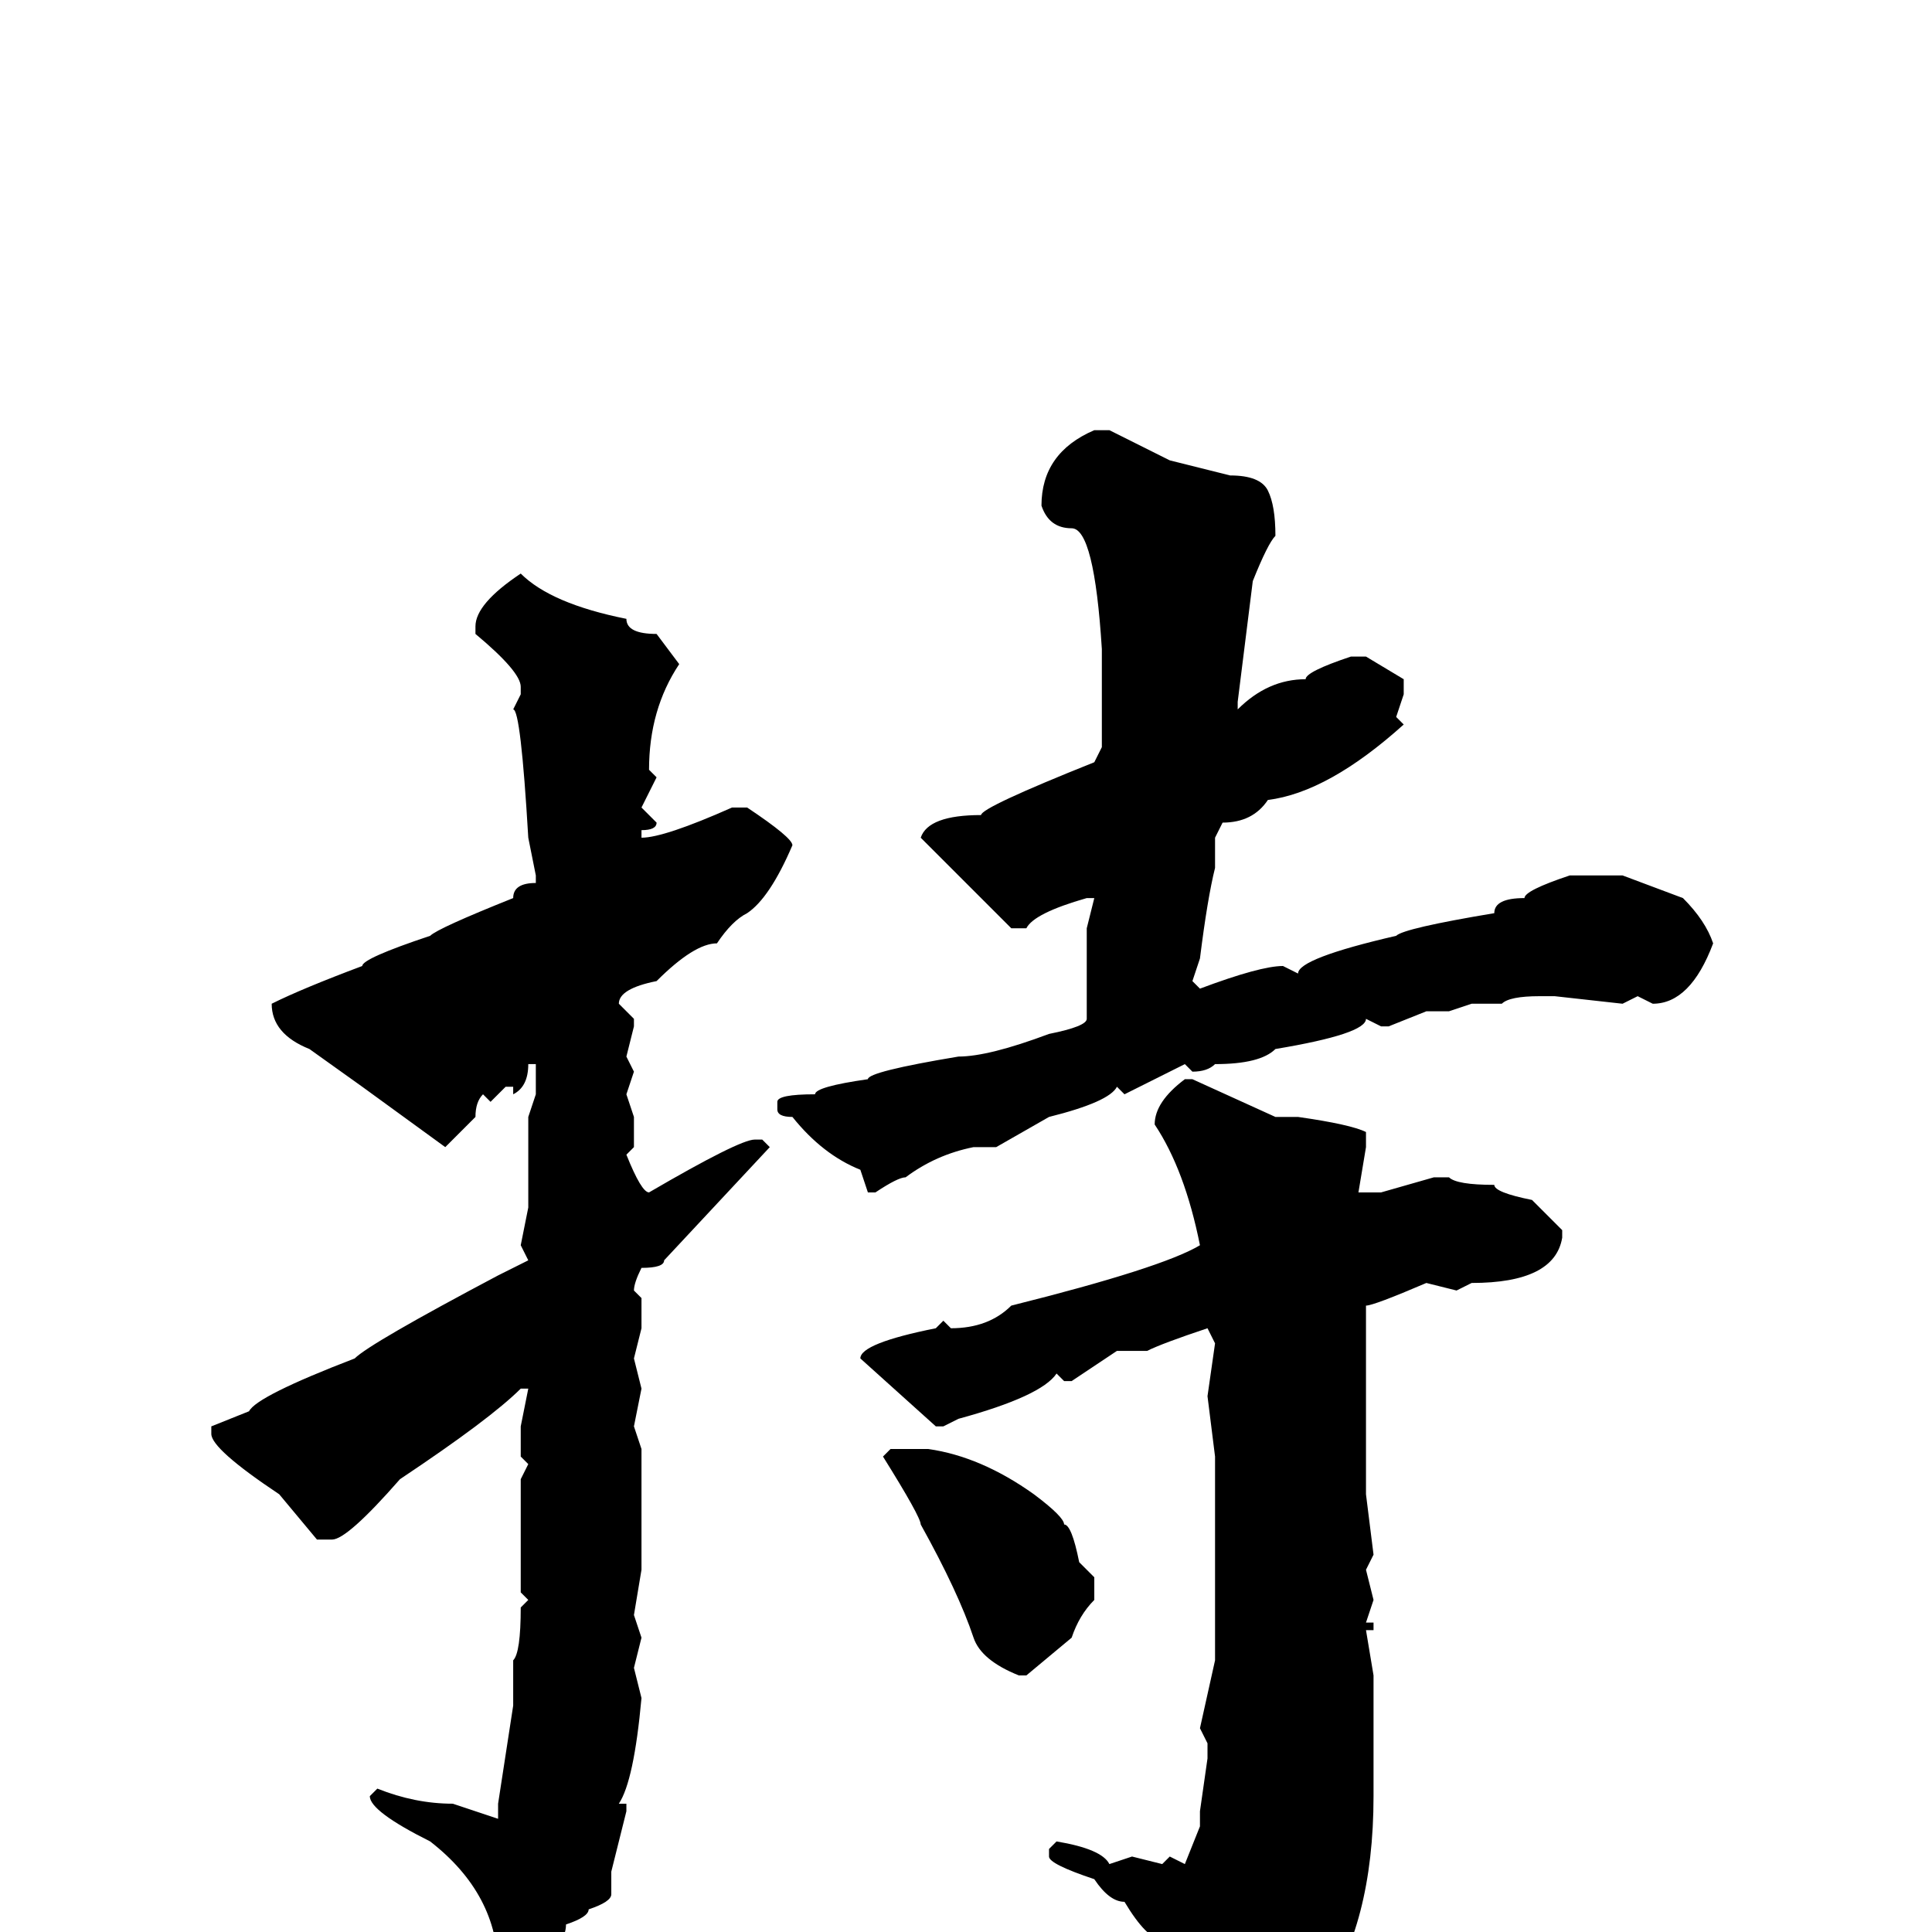 <svg xmlns="http://www.w3.org/2000/svg" viewBox="0 -256 256 256">
	<path fill="#000000" d="M147 -199L155 -195L163 -193Q167 -193 168 -191Q169 -189 169 -185Q168 -184 166 -179L164 -163V-162Q168 -166 173 -166Q173 -167 179 -169H181L186 -166V-164L185 -161L186 -160Q176 -151 168 -150Q166 -147 162 -147L161 -145V-141Q160 -137 159 -129L158 -126L159 -125Q167 -128 170 -128L172 -127Q172 -129 185 -132Q186 -133 198 -135Q198 -137 202 -137Q202 -138 208 -140H209H211H214H215L223 -137Q226 -134 227 -131Q224 -123 219 -123L217 -124L215 -123L206 -124H204Q200 -124 199 -123H195L192 -122H190H189L184 -120H183L181 -121Q181 -119 169 -117Q167 -115 161 -115Q160 -114 158 -114L157 -115L149 -111L148 -112Q147 -110 139 -108L132 -104H129Q124 -103 120 -100Q119 -100 116 -98H115L114 -101Q109 -103 105 -108Q103 -108 103 -109V-110Q103 -111 108 -111Q108 -112 115 -113Q115 -114 127 -116Q131 -116 139 -119Q144 -120 144 -121V-131V-133L145 -137H144Q137 -135 136 -133H134L122 -145Q123 -148 130 -148Q130 -149 145 -155L146 -157V-163V-170Q145 -186 142 -186Q139 -186 138 -189Q138 -196 145 -199ZM69 -180Q73 -176 83 -174Q83 -172 87 -172L90 -168Q86 -162 86 -154L87 -153L85 -149L87 -147Q87 -146 85 -146V-145Q88 -145 97 -149H99Q105 -145 105 -144Q102 -137 99 -135Q97 -134 95 -131Q92 -131 87 -126Q82 -125 82 -123L84 -121V-120L83 -116L84 -114L83 -111L84 -108V-106V-104L83 -103Q85 -98 86 -98Q98 -105 100 -105H101L102 -104L88 -89Q88 -88 85 -88Q84 -86 84 -85L85 -84V-80L84 -76L85 -72L84 -67L85 -64V-48L84 -42L85 -39L84 -35L85 -31Q84 -20 82 -17H83V-16L81 -8V-7V-5Q81 -4 78 -3Q78 -2 75 -1Q75 2 70 6Q69 8 69 9Q66 9 65 7L66 5Q66 -5 57 -12Q49 -16 49 -18L50 -19Q55 -17 60 -17L66 -15V-17L68 -30V-36Q69 -37 69 -43L70 -44L69 -45V-50V-60L70 -62L69 -63V-67L70 -72H69Q65 -68 53 -60Q46 -52 44 -52H42L37 -58Q28 -64 28 -66V-67L33 -69Q34 -71 47 -76Q49 -78 66 -87L70 -89L69 -91L70 -96V-97V-100V-108L71 -111V-115H70Q70 -112 68 -111V-112H67L65 -110L64 -111Q63 -110 63 -108L59 -104L48 -112L41 -117Q36 -119 36 -123Q40 -125 48 -128Q48 -129 57 -132Q58 -133 68 -137Q68 -139 71 -139V-140L70 -145Q69 -162 68 -162L69 -164V-165Q69 -167 63 -172V-173Q63 -176 69 -180ZM157 -113H158L169 -108H172Q179 -107 181 -106V-104L180 -98H181H183L190 -100H192Q193 -99 198 -99Q198 -98 203 -97L207 -93V-92Q206 -86 195 -86L193 -85L189 -86Q182 -83 181 -83Q181 -66 181 -59V-58L182 -50L181 -48L182 -44L181 -41H182V-40H181L182 -34V-28V-24V-23V-18Q182 -1 175 9Q174 13 162 23Q160 22 159 22V15Q157 9 154 1Q152 1 149 -4Q147 -4 145 -7Q139 -9 139 -10V-11L140 -12Q146 -11 147 -9L150 -10L154 -9L155 -10L157 -9L159 -14V-16L160 -23V-25L159 -27L161 -36V-40V-43V-45V-46V-54V-63L160 -71L161 -78L160 -80Q154 -78 152 -77H148L142 -73H141L140 -74Q138 -71 127 -68L125 -67H124L114 -76Q114 -78 124 -80L125 -81L126 -80Q131 -80 134 -83Q154 -88 159 -91Q157 -101 153 -107Q153 -110 157 -113ZM118 -64H123Q130 -63 137 -58Q141 -55 141 -54Q142 -54 143 -49L145 -47V-44Q143 -42 142 -39L136 -34H135Q130 -36 129 -39Q127 -45 122 -54Q122 -55 117 -63Z"/>
</svg>